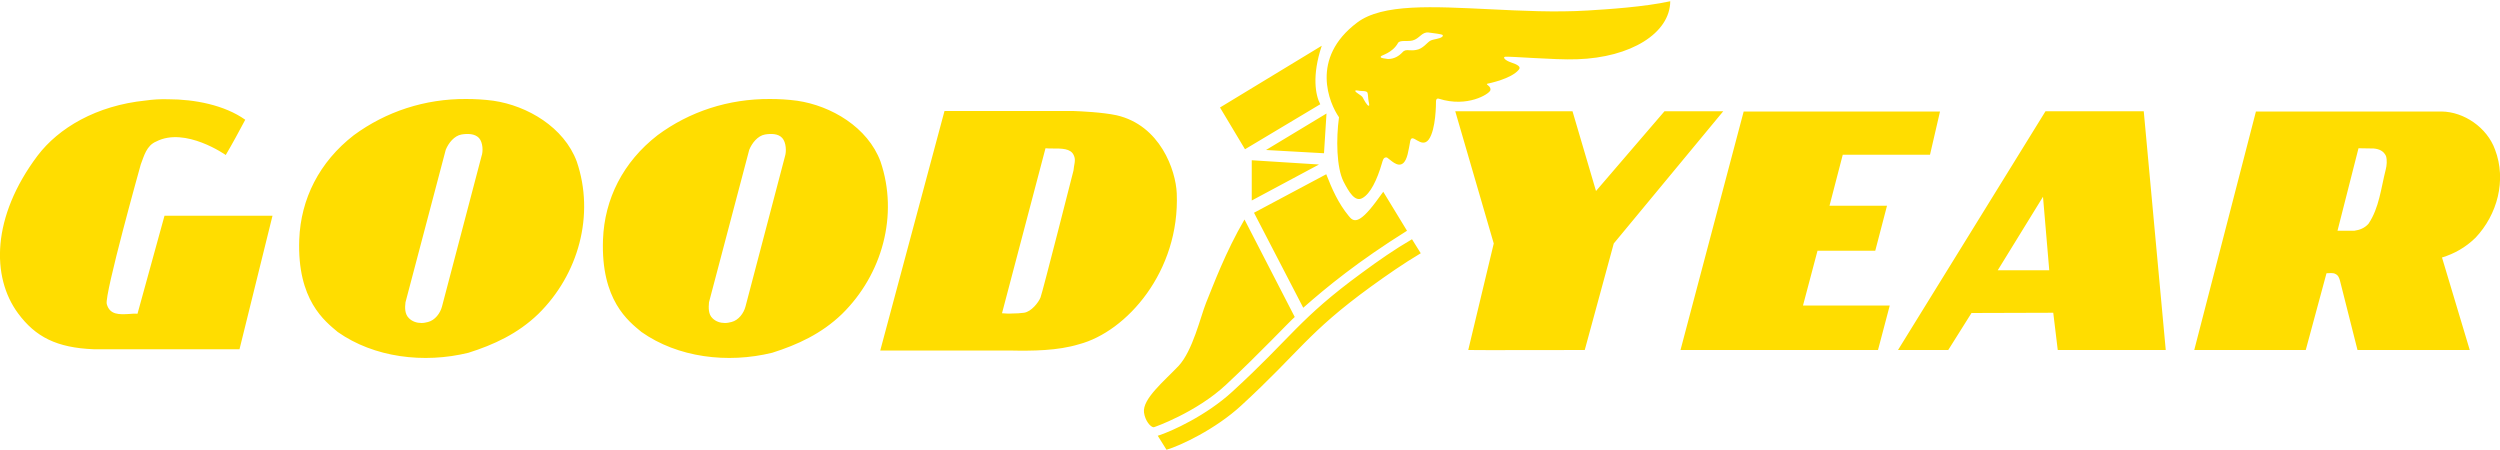 <?xml version="1.0" encoding="utf-8"?>
<!-- Generator: Adobe Illustrator 19.2.1, SVG Export Plug-In . SVG Version: 6.00 Build 0)  -->
<svg version="1.1" id="Layer_1" xmlns="http://www.w3.org/2000/svg" xmlns:xlink="http://www.w3.org/1999/xlink" x="0px" y="0px"
	 viewBox="0 0 1000 180" style="enable-background:new 0 0 1000 180;" xml:space="preserve">
<g>
	<defs>
		<path id="SVGID_1_" d="M544.8,109.1c-25.2,18.4-28.2,25.9-51.8,47.5c-10.3,9.5-24.4,16-29.9,17.7l3.5,5.6
			c5.5-1.6,19.6-8.2,29.9-17.7c23.5-21.6,26.5-29.1,51.8-47.5c6.5-4.7,13.1-9.3,20-13.4l-3.5-5.6
			C557.9,99.7,551.3,104.3,544.8,109.1 M482.4,121.2c-2.2,5.5-5.3,19.1-11,25.2c-5.8,6.1-14.5,13.2-13.8,18.6
			c0.4,3.2,2.6,5.9,3.9,5.9c0.2,0,17-5.9,28.9-17c13.8-12.9,25.3-25.2,27.5-27.1l-20.1-39C490.2,100.8,485.3,114.1,482.4,121.2
			 M501.6,85.1l19.7,38c9.4-8.3,22-18.6,41.5-30.8l-9.5-15.6l-3,4.1c-6.9,9.2-9,7.9-10.8,5.6c-4.2-5.1-6.7-10.8-9-16.7L501.6,85.1z
			 M500.7,80.2l26.9-14.4l-26.9-1.7L500.7,80.2z M506.4,60l23.2,1.3l1-15.9L506.4,60z M665.8,44.5l-27.4,31.9L629,44.5h-46.9
			l15.4,52.9l-10.2,42.6c0.1,0.1,46.6,0,46.6,0l11.6-42.6l43.8-52.9H665.8z M697.5,44.5l-25.3,95.5h79l4.7-17.8h-34.7l5.8-21.9h23.1
			l4.7-18h-23l5.3-20.4H772l4-17.3H697.5z M817.2,78.7l2.5,29.4h-20.6L817.2,78.7z M818.2,44.5l-59,95.5h20.1l9.3-14.8l32.7-0.1
			l1.8,14.9h43.2l-8.8-95.5H818.2z M943.4,59.3l6.1,0.1c2.1,0.2,3.9,0.9,4.9,3c0.5,1.7,0.3,3.8-0.1,5.4c-1.9,7.4-2.6,15.3-6.9,21.7
			c-1.5,1.7-3.5,2.5-5.7,2.8l-6.7,0L943.4,59.3z M902.4,44.5l-24.7,95.5h44.6l8.3-30.7c1.2,0,2.6-0.3,3.6,0.3
			c1.1,0.5,1.5,1.6,1.8,2.7l7,27.7h44.9l-11.1-37c4.9-1.5,9.4-4,13.4-7.9c8.7-9.2,12.5-23,7.8-35.3c-3.2-8.8-12.4-15.1-21.4-15.2
			H902.4z M400.8,125.3l17.4-66c0.9,0.1,1.9,0.1,3,0.1c3.3,0,7.1-0.1,8.3,2.7c1,1.9,0,4.1-0.1,6.1c0,0-12.4,48.8-13.2,50.8
			c-0.8,2-3.7,5.7-6.6,6.1c-1.5,0.2-3.1,0.3-4.7,0.3C403.5,125.5,402.1,125.4,400.8,125.3 M352.1,140.2h51.5
			c9.6,0.2,19.4,0.1,28-2.5c19-5,40.4-29.1,39.1-60.4c-0.4-9.2-6.6-27.2-24.1-31.2c-5.6-1.2-14.3-1.6-17.3-1.7l-51.5,0L352.1,140.2z
			 M58.3,40.2c-19.8,2-34.9,11-43.3,22.1c-18.4,24.5-18.5,48.5-7.8,63c7,9.5,15.5,13.8,30.3,14.4h58.3L109,86.3H65.8L55,125.5
			c-1.1-0.1-2.3,0-3.5,0.1c-3.8,0.2-7.6,0.4-8.8-4c-1-3.7,13.6-55.8,13.6-55.8c1.3-3.4,2.3-7.6,6.2-9.2C74.1,50.6,90.3,62,90.3,62
			c2.7-4.6,5.3-9.4,7.8-14.1c-8.3-5.9-20.3-8.2-30.8-8.2C64.1,39.6,61.1,39.8,58.3,40.2 M163.6,127.3c-1.7-1.6-1.7-4.2-1.4-6.4
			l16.1-61c1.1-2.7,3.4-5.6,6.3-6.1c2.4-0.4,5.3-0.4,7,1.4c1.6,1.8,1.7,5.4,1,7.3l-15.8,60.1c-0.7,2.7-2.8,5.5-5.6,6.2
			c-0.8,0.2-1.7,0.4-2.6,0.4C166.7,129.2,164.9,128.6,163.6,127.3 M141.5,54.1c-13.8,10.7-21.2,25.5-21.8,41.7
			c-0.9,24.3,10.3,32.7,15.4,37c14.5,10.2,34.4,12.7,52.3,8.3c10.1-3.2,19.7-7.6,27.9-15.5c16.1-15.8,22.7-39.6,15.4-61
			c-5.1-13.7-19.7-22.3-33.3-24.3c-3.7-0.5-7.3-0.7-11-0.7C170,39.5,154.4,44.6,141.5,54.1 M285,127.3c-1.7-1.6-1.6-4.2-1.4-6.4
			l16.1-61c1.1-2.7,3.4-5.6,6.3-6.1c2.4-0.4,5.3-0.4,6.9,1.4c1.6,1.8,1.7,5.4,1.1,7.3l-15.8,60.1c-0.7,2.7-2.8,5.5-5.6,6.2
			c-0.8,0.2-1.7,0.4-2.6,0.4C288.1,129.2,286.3,128.6,285,127.3 M263,54.1c-13.8,10.7-21.2,25.5-21.8,41.7
			c-0.9,24.3,10.2,32.7,15.4,37c14.5,10.2,34.3,12.7,52.3,8.3c10.1-3.2,19.7-7.6,27.9-15.5c16.1-15.8,22.7-39.6,15.4-61
			c-5.1-13.7-19.7-22.3-33.3-24.3c-3.7-0.5-7.3-0.7-10.9-0.7C291.4,39.5,275.8,44.6,263,54.1 M488,43L498,59.7l30.1-18
			c-1.9-3.6-3.4-11.4,0.6-23.4L488,43z M545.1,39c-0.4-0.9-3.6-2.3-2.9-2.8c0.4-0.2,1.5,0.2,2.6,0.2c1.4,0,1.9,0.3,2.1,0.5
			c0.3,0.5,0.3,1.7,0.4,2.6c0.1,1.4,0.7,2.7,0.2,2.8c0,0,0,0,0,0C546.9,42.4,545.5,39.8,545.1,39 M553.2,23.3
			c-0.7-0.2-1-0.2-0.9-0.7c0.1-0.5,4.6-1.3,6.9-5.4c0.7-1.3,3.8-0.5,5.8-1c2.8-0.7,3.7-3.5,6.4-3.2c2.7,0.3,5.1,0.7,5.5,0.9
			c0.4,0.2,0.2,0.6,0,0.8c-1.1,0.9-3.3,0.9-4.6,1.5c-1.4,0.6-3,3.4-6,3.8c-1.1,0.2-1.9,0.1-2.6,0.1c-1.1-0.1-1.9-0.1-2.7,0.8
			c-1.4,1.5-3.3,2.7-5.8,2.7C554.5,23.5,553.9,23.4,553.2,23.3 M635.1,4.2C621.9,5,608.5,4.3,596,3.7c-23-1.1-43-2.3-53.1,5.3
			c-19.1,14.3-11.1,32.5-7.3,37.9c-1.2,8.7-1,20.1,1.8,25.7c2.1,4.1,4.6,8.4,7.6,6.6c3.1-1.7,5.8-7.1,7.8-14c0.3-0.9,0.5-2.5,2-2.2
			c1.4,0.9,4.1,4,6.3,2.4c1.9-1.4,2.3-5.4,3-9c0.4-1.8,1.4-1,2.8-0.2c1.4,0.8,3.1,1.6,4.6-0.4c2.9-4,2.9-14.4,2.9-15.4
			c0-0.6,0.4-1.2,1.2-0.9c11.4,3.6,20-1.9,20.5-3.3c0.6-1.7-2-2.4-1.2-2.7c0.8-0.2,9.5-1.9,12.6-5.6c1.1-1.2-0.6-2.1-3-2.9
			c-2.7-0.9-3.5-2.2-2.4-2.3c1.1-0.1,5.7,0.2,11.2,0.5c5.8,0.3,12.7,0.7,17.6,0.5c21.4-0.7,37.1-10.4,37.2-23.2
			C657.5,2.8,643.2,3.7,635.1,4.2"/>
	</defs>
	<use xlink:href="#SVGID_1_"  style="overflow:visible;fill:#FFDD00;"/>
	<clipPath id="SVGID_2_">
		<use xlink:href="#SVGID_1_"  style="overflow:visible;"/>
	</clipPath>
</g>
</svg>
